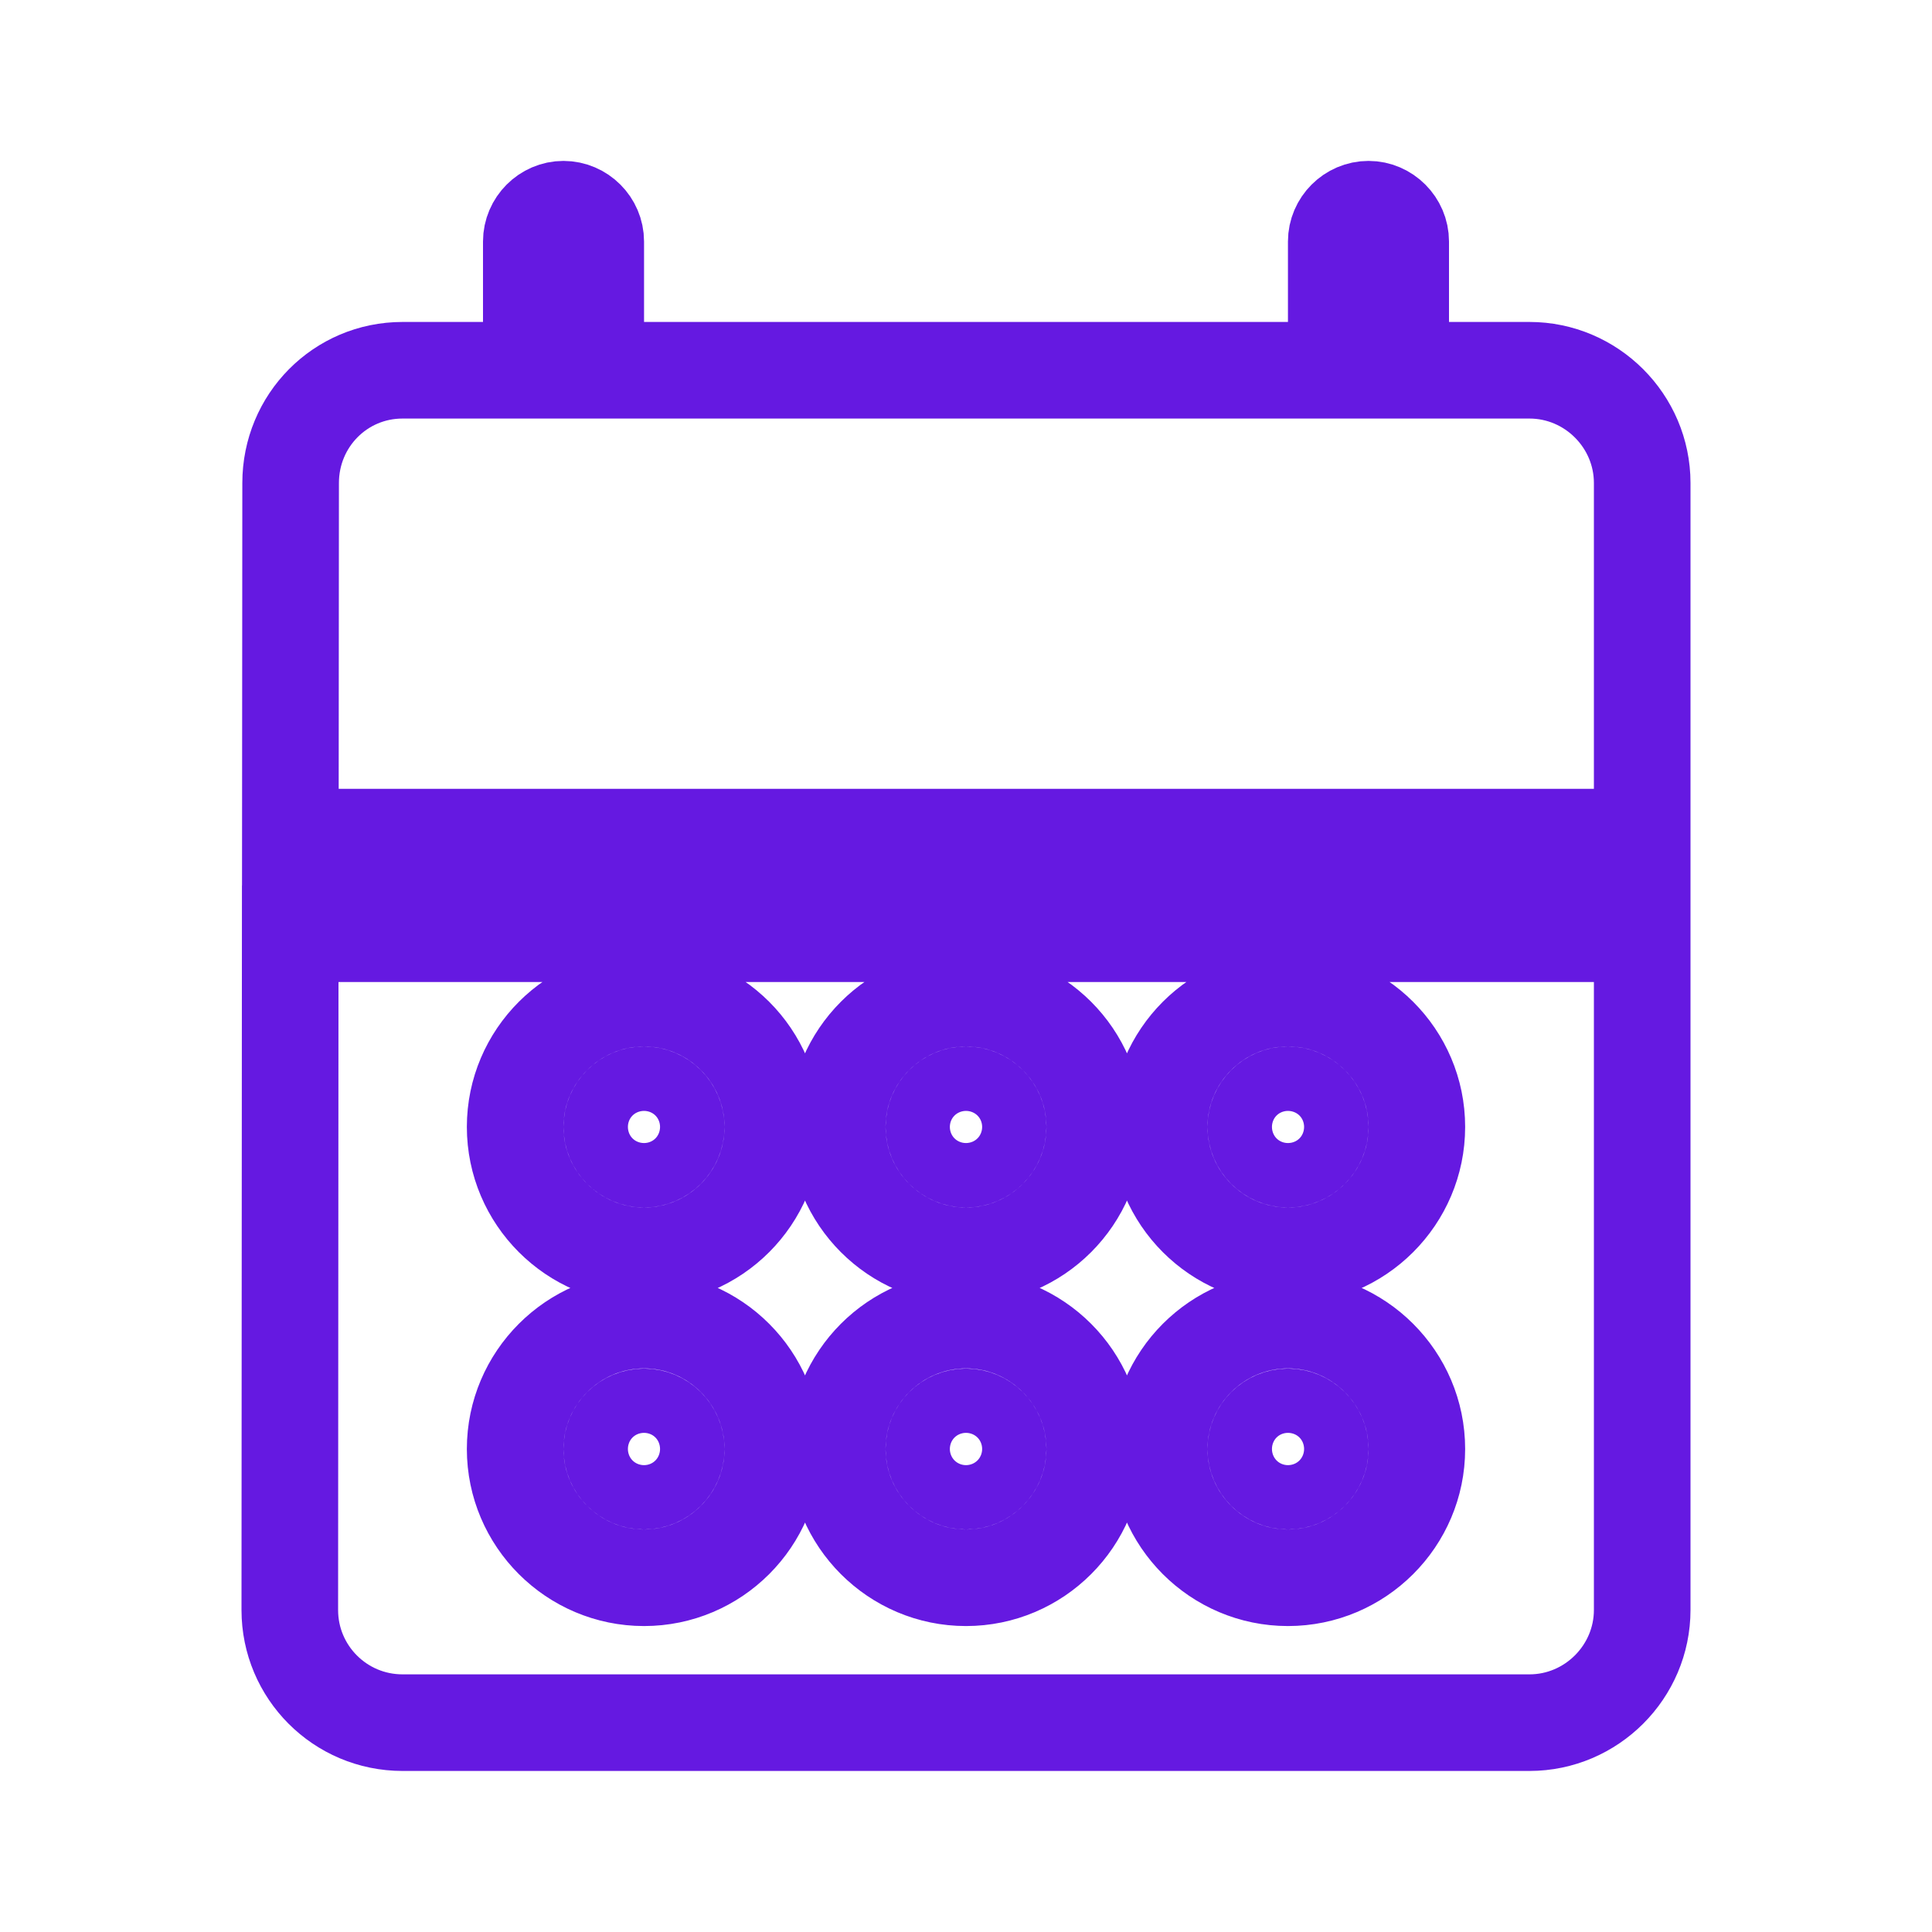 <svg width="14" height="14" viewBox="0 0 14 14" fill="none" xmlns="http://www.w3.org/2000/svg">
<g clip-path="url(#clip0_515_3920)">
<path d="M6.767 8.166C6.767 8.039 6.872 7.933 7 7.933C7.128 7.933 7.233 8.039 7.233 8.166C7.233 8.294 7.128 8.4 7 8.4C6.872 8.4 6.767 8.294 6.767 8.166ZM7 7.233C6.486 7.233 6.067 7.652 6.067 8.166C6.067 8.681 6.486 9.1 7 9.1C7.514 9.1 7.933 8.681 7.933 8.166C7.933 7.652 7.514 7.233 7 7.233ZM4.433 8.166C4.433 8.039 4.539 7.933 4.667 7.933C4.794 7.933 4.9 8.039 4.9 8.166C4.9 8.294 4.794 8.4 4.667 8.4C4.539 8.4 4.433 8.294 4.433 8.166ZM4.667 7.233C4.153 7.233 3.733 7.652 3.733 8.166C3.733 8.681 4.153 9.1 4.667 9.1C5.181 9.1 5.6 8.681 5.6 8.166C5.6 7.652 5.181 7.233 4.667 7.233ZM9.1 8.166C9.1 8.039 9.206 7.933 9.333 7.933C9.461 7.933 9.567 8.039 9.567 8.166C9.567 8.294 9.461 8.4 9.333 8.4C9.206 8.4 9.1 8.294 9.1 8.166ZM9.333 7.233C8.819 7.233 8.4 7.652 8.4 8.166C8.4 8.681 8.819 9.1 9.333 9.1C9.847 9.1 10.267 8.681 10.267 8.166C10.267 7.652 9.847 7.233 9.333 7.233ZM6.767 10.5C6.767 10.372 6.872 10.267 7 10.267C7.128 10.267 7.233 10.372 7.233 10.5C7.233 10.627 7.128 10.733 7 10.733C6.872 10.733 6.767 10.627 6.767 10.5ZM7 9.566C6.486 9.566 6.067 9.986 6.067 10.5C6.067 11.014 6.486 11.433 7 11.433C7.514 11.433 7.933 11.014 7.933 10.5C7.933 9.986 7.514 9.566 7 9.566ZM4.433 10.5C4.433 10.372 4.539 10.267 4.667 10.267C4.794 10.267 4.9 10.372 4.9 10.5C4.9 10.627 4.794 10.733 4.667 10.733C4.539 10.733 4.433 10.627 4.433 10.5ZM4.667 9.566C4.153 9.566 3.733 9.986 3.733 10.5C3.733 11.014 4.153 11.433 4.667 11.433C5.181 11.433 5.6 11.014 5.6 10.5C5.6 9.986 5.181 9.566 4.667 9.566ZM9.1 10.5C9.1 10.372 9.206 10.267 9.333 10.267C9.461 10.267 9.567 10.372 9.567 10.5C9.567 10.627 9.461 10.733 9.333 10.733C9.206 10.733 9.1 10.627 9.1 10.5ZM9.333 9.566C8.819 9.566 8.4 9.986 8.4 10.5C8.4 11.014 8.819 11.433 9.333 11.433C9.847 11.433 10.267 11.014 10.267 10.5C10.267 9.986 9.847 9.566 9.333 9.566ZM2.104 6.066L2.106 3.5V3.5C2.106 3.048 2.466 2.683 2.917 2.683H3.5H3.85V2.333V1.75C3.85 1.622 3.956 1.516 4.083 1.516C4.211 1.516 4.317 1.622 4.317 1.75V2.333V2.683H4.667H9.333H9.683V2.333V1.75C9.683 1.622 9.789 1.516 9.917 1.516C10.044 1.516 10.15 1.622 10.15 1.75V2.333V2.683H10.5H11.083C11.532 2.683 11.9 3.051 11.9 3.5V6.066H2.104ZM2.103 6.766H11.9V11.666C11.9 12.115 11.532 12.483 11.083 12.483H2.917C2.464 12.483 2.1 12.116 2.1 11.667C2.1 11.667 2.1 11.666 2.1 11.666L2.103 6.766Z" stroke="#6519E1" stroke-width="0.7"/>
</g>
<defs>
<clipPath id="clip0_515_3920">
<rect width="14" height="14" fill="white"/>
</clipPath>
</defs>
</svg>
